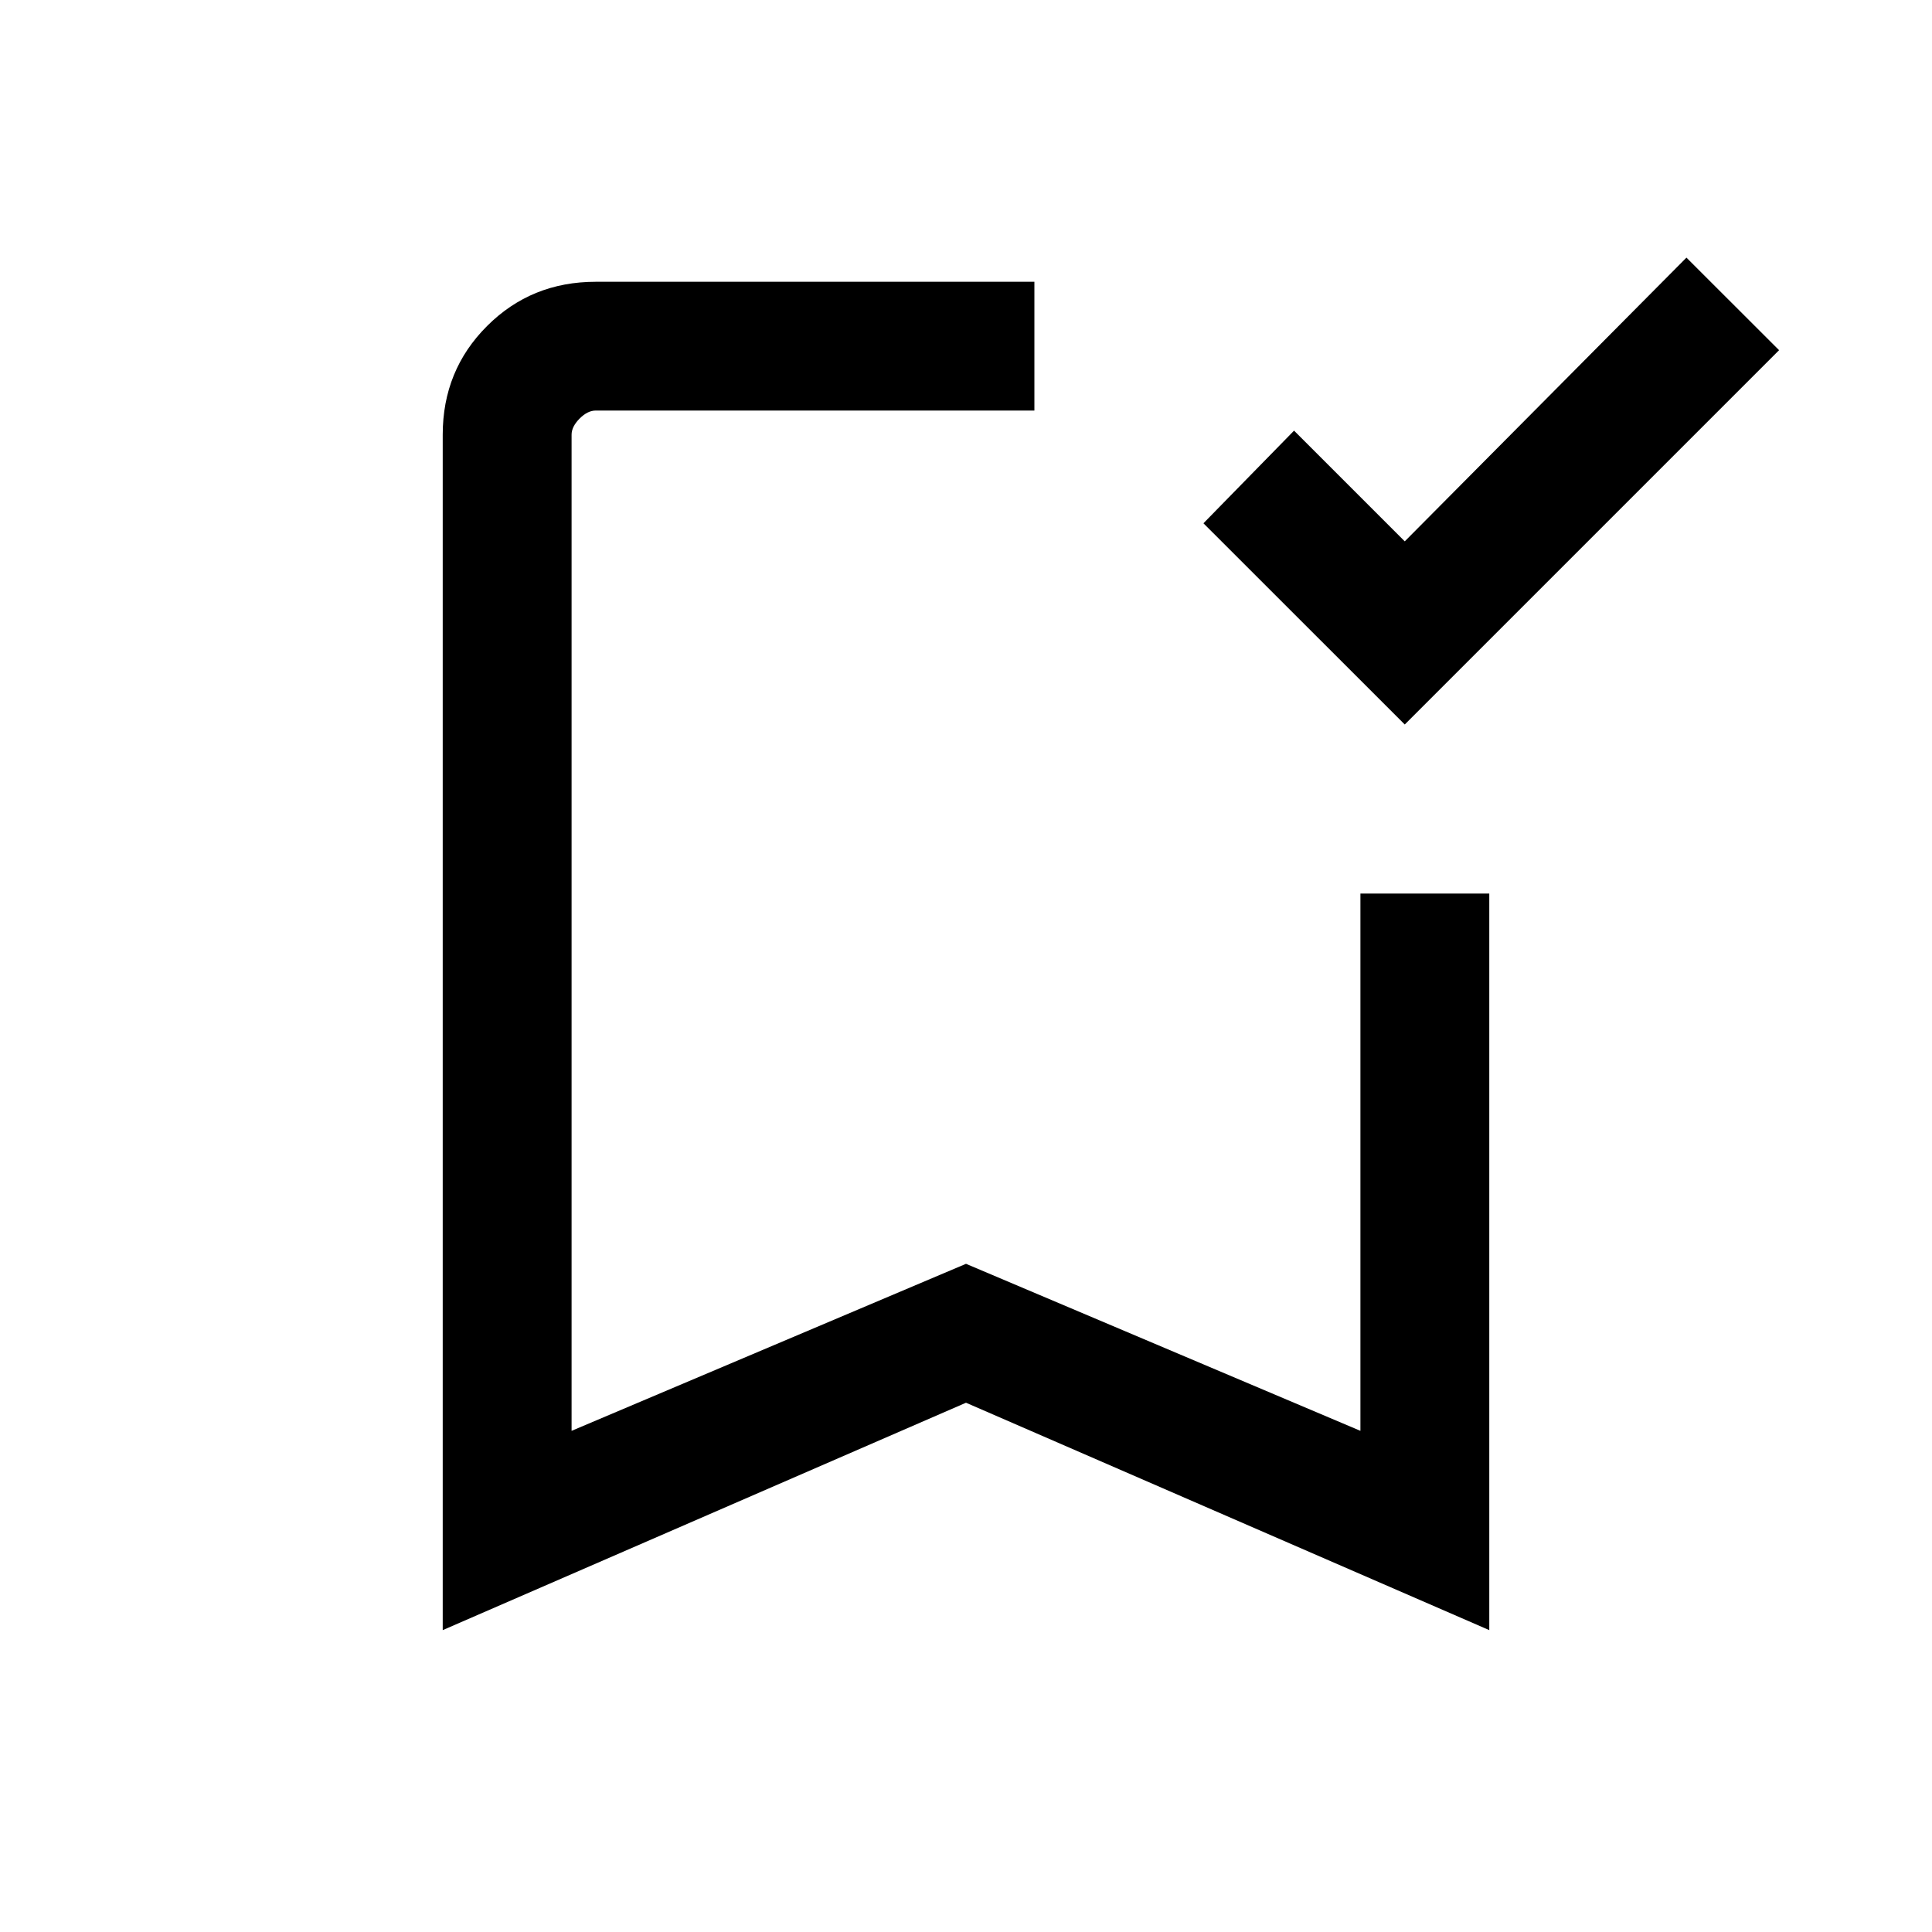 <svg xmlns="http://www.w3.org/2000/svg" height="20" width="20"><path d="m14.542 7.5-2.084-2.083.938-.959 1.146 1.146 2.916-2.937.959.958Zm-9.959 9.375V4.5q0-.667.459-1.125.458-.458 1.125-.458h4.541V4.25H6.167q-.084 0-.167.083-.083.084-.083.167v10.312L10 13.083l4.083 1.729V9.25h1.334v7.625L10 14.521ZM5.917 4.25h4.791H10Z"/></svg>